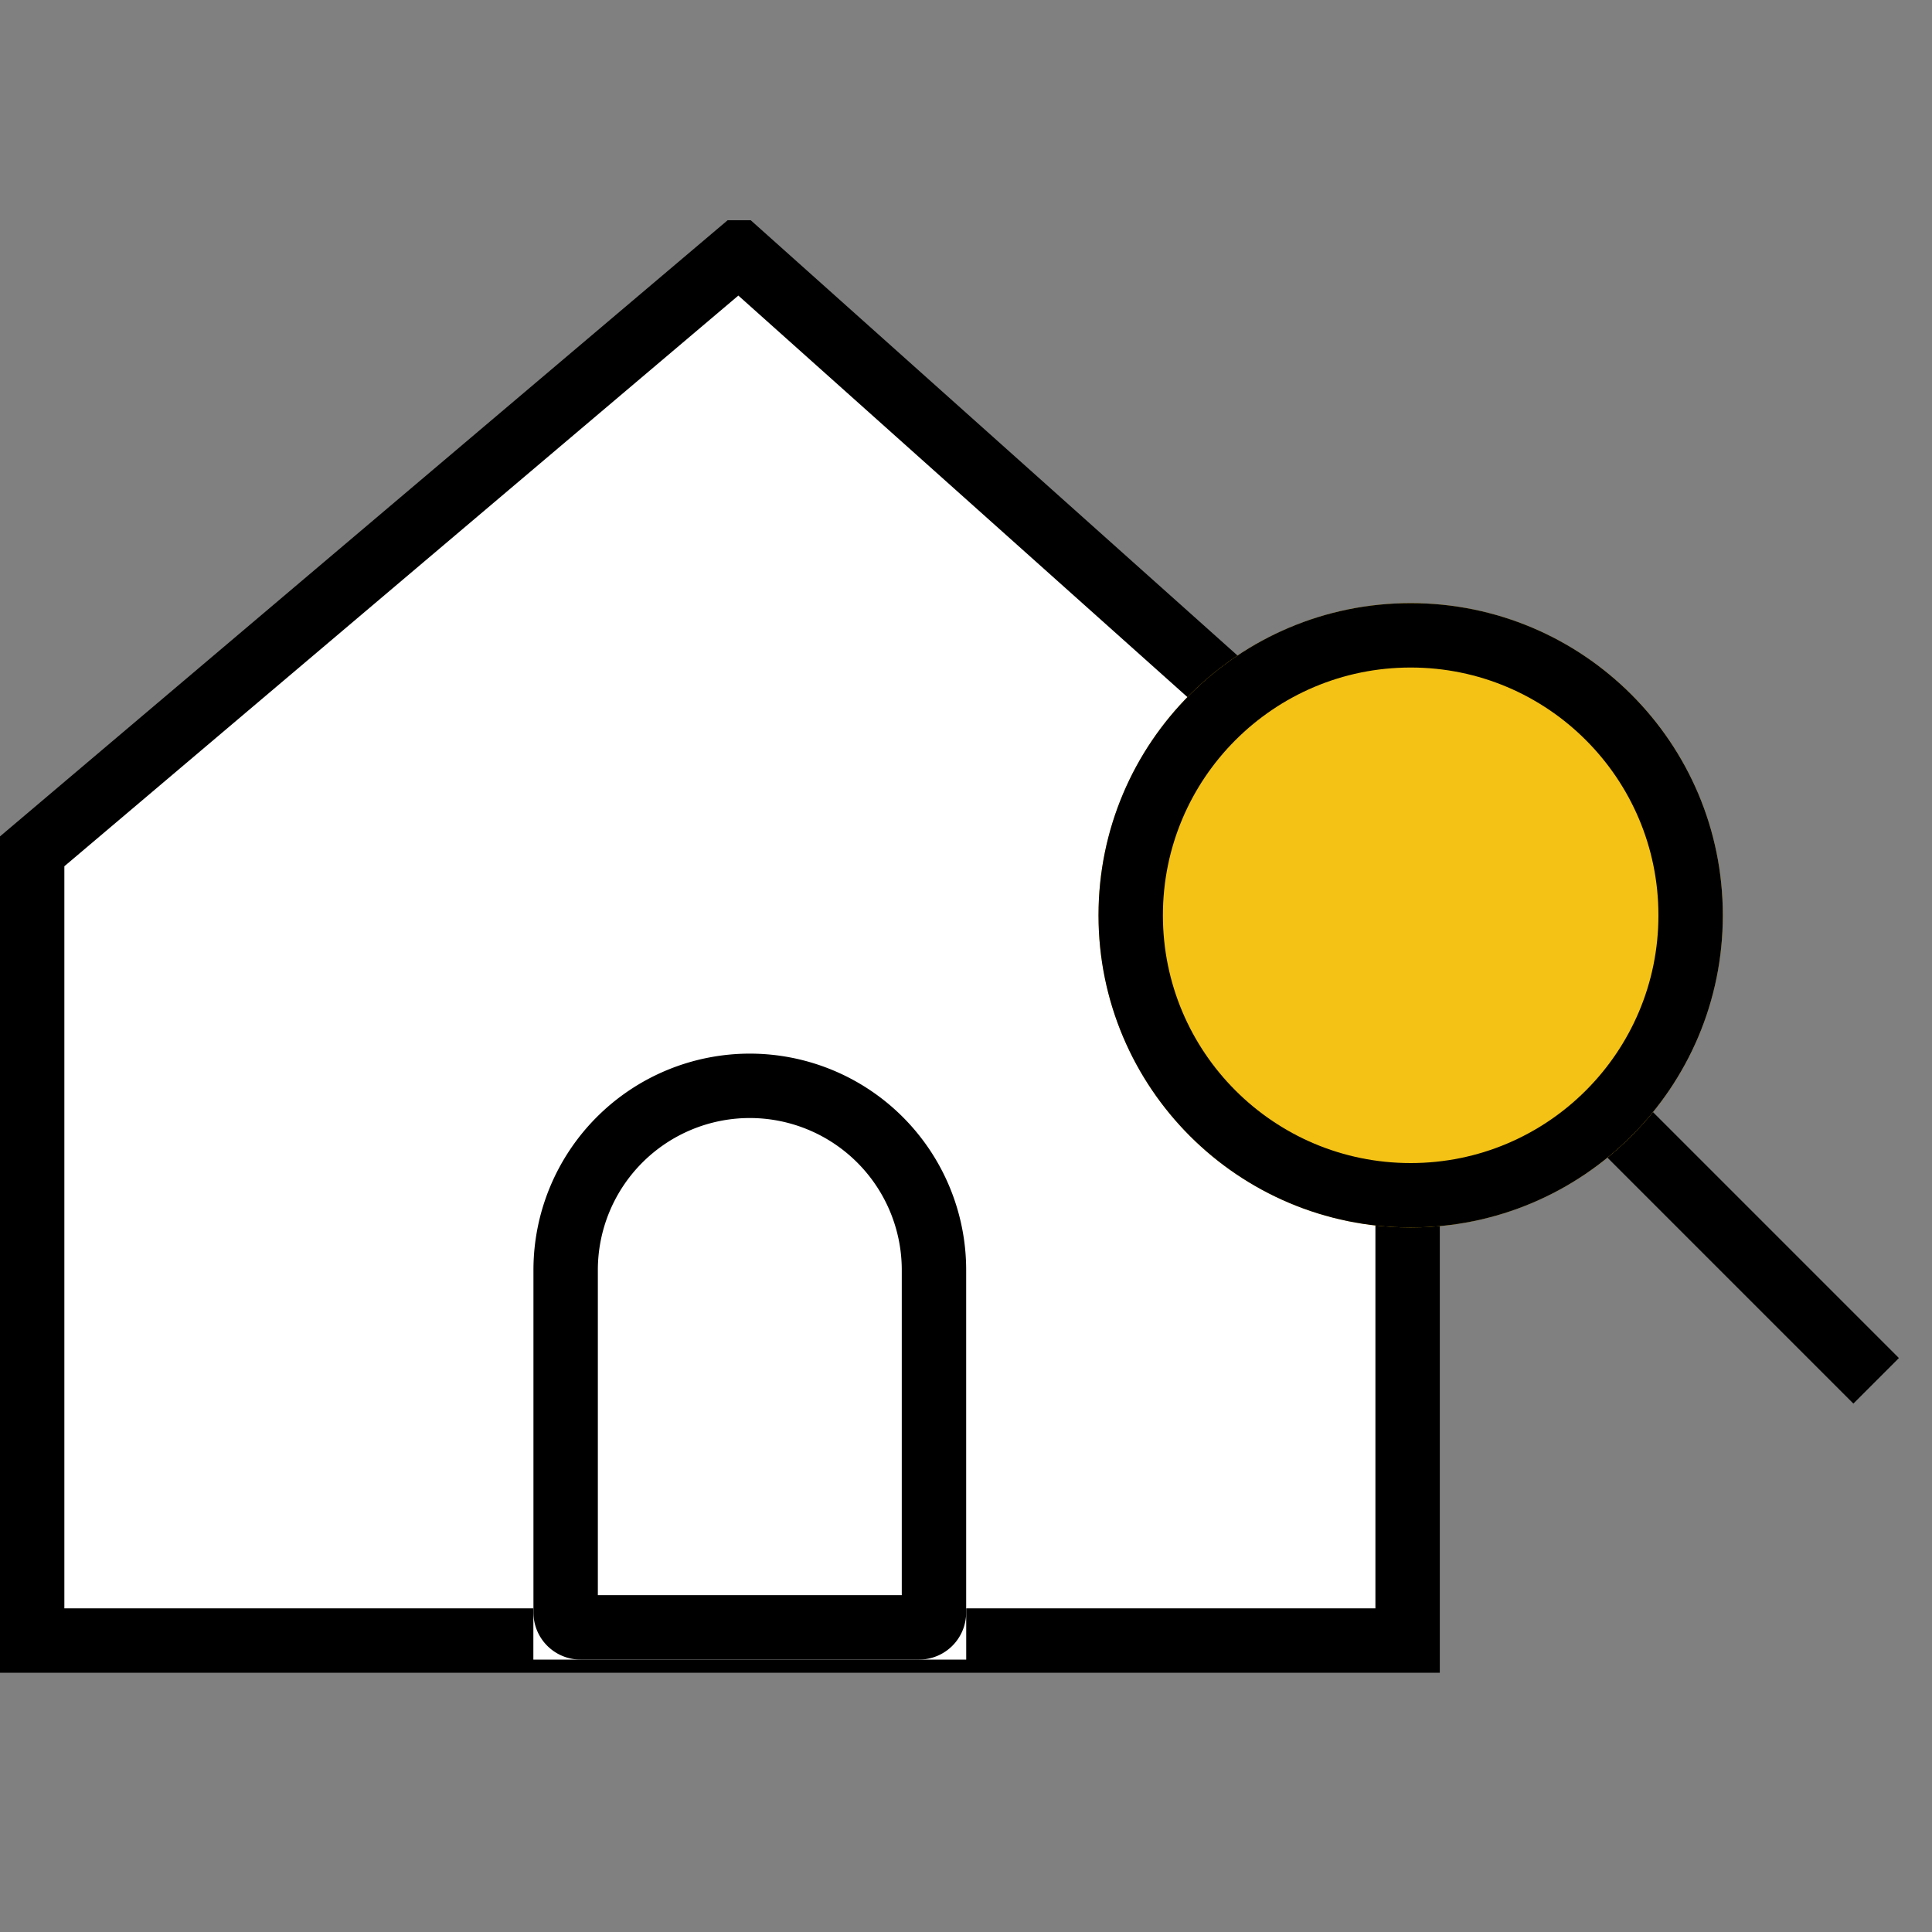 <svg xmlns="http://www.w3.org/2000/svg" width="45" height="45">
    <rect width="100%" height="100%" fill="#808080" stroke="none"/>
    <defs>
        <style>
            .cls-8{fill:none}.cls-6{stroke:none}
        </style>
    </defs>
    <g id="전자위임장" transform="translate(25.586 14.048)">
        <g id="yl">
            <g id="패스_1917" data-name="패스 1917" style="fill:#fff">
                <path class="cls-6" d="M42.88 56.22H10.843V37.838l16.462-13.94L42.88 37.825V56.22z" transform="translate(-35.68 -32.056)"/>
                <path d="M27.292 24.892 11.593 38.185V55.47H42.13V38.16L27.292 24.893m-.249-1.755h.537L43.63 37.49v19.48H10.093V37.49l16.95-14.353z" style="fill:#000;stroke:none" transform="translate(-35.68 -32.056)"/>
            </g>
            <g id="사각형_707" data-name="사각형 707" style="stroke:#000;stroke-width:1.5px;fill:#fff">
                <path class="cls-6" d="M5.041 0a5.041 5.041 0 0 1 5.041 5.041v9.073H0V5.041A5.041 5.041 0 0 1 5.041 0z" transform="translate(-13.163 10.493)"/>
                <path class="cls-8" d="M5.041.75a4.291 4.291 0 0 1 4.29 4.291v7.975a.348.348 0 0 1-.348.348H1.1a.348.348 0 0 1-.348-.348V5.041A4.291 4.291 0 0 1 5.041.75z" transform="translate(-13.163 10.493)"/>
            </g>
        </g>
        <g id="그룹_4043" data-name="그룹 4043">
            <path id="선_351" data-name="선 351" transform="translate(10.971 10.972)" style="fill:none;stroke:#000;stroke-width:1.5px" d="M7.142 7.142 0 0"/>
            <g id="타원_163" data-name="타원 163" style="fill:#f4c215;stroke:#000;stroke-width:1.5px">
                <circle class="cls-6" cx="7.271" cy="7.271" r="7.271"/>
                <circle class="cls-8" cx="7.271" cy="7.271" r="6.521"/>
            </g>
        </g>
    </g>
</svg>
